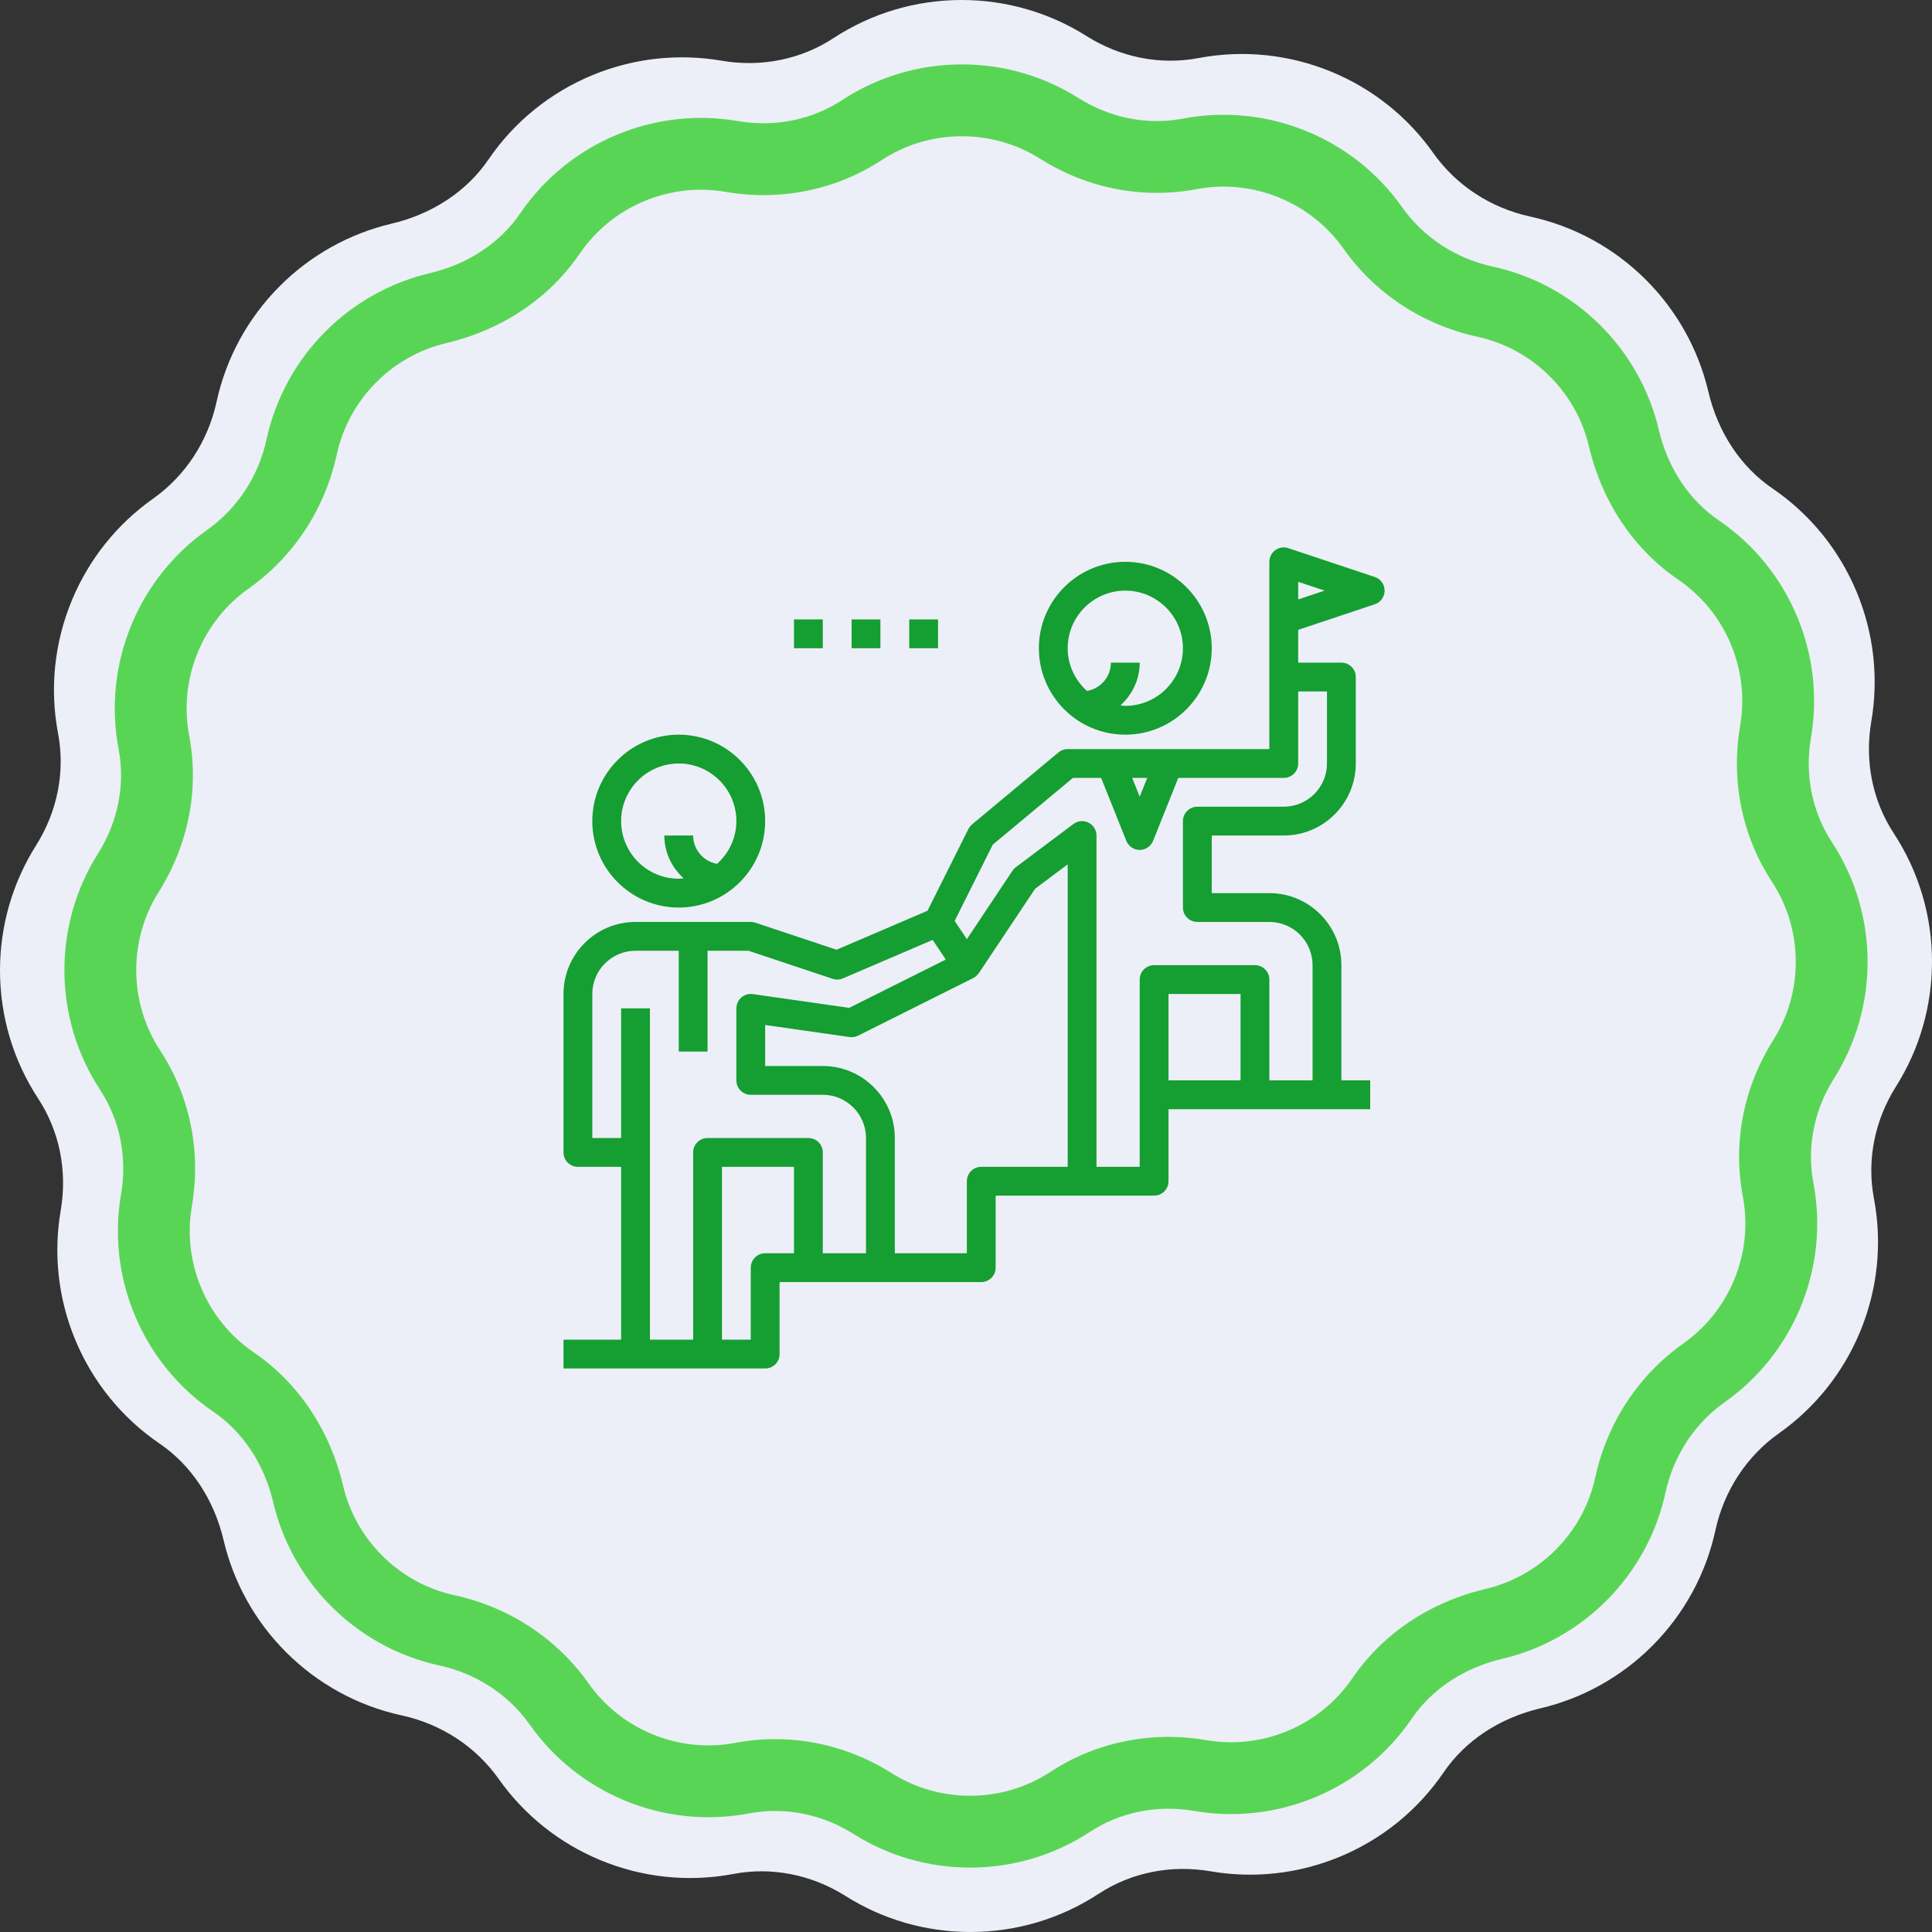 <svg xmlns="http://www.w3.org/2000/svg" xmlns:xlink="http://www.w3.org/1999/xlink" preserveAspectRatio="xMidYMid" width="120" height="120" viewBox="0 0 120 120">
  <rect x="0" y="0" width="120" height="120" fill="#333333" stroke="none"/>
  <defs>
    <style>
      .cls-1 {
        fill: #eceff7;
      }

      .cls-1, .cls-2, .cls-3 {
        fill-rule: evenodd;
      }

      .cls-2 {
        fill: #59d556;
      }

      .cls-3 {
        fill: #159e31;
      }
    </style>
  </defs>
  <g>
    <path d="M120.000,59.730 C120.000,56.887 119.179,54.132 117.627,51.761 C116.303,49.742 115.807,47.273 116.230,44.809 C116.694,42.106 116.383,39.333 115.329,36.789 C114.241,34.163 112.429,31.931 110.088,30.336 C108.119,28.994 106.705,26.859 106.108,24.322 C105.489,21.697 104.150,19.298 102.235,17.383 C100.257,15.405 97.773,14.046 95.050,13.453 C92.584,12.916 90.442,11.512 89.019,9.499 C87.436,7.258 85.255,5.517 82.711,4.464 C80.084,3.376 77.225,3.080 74.441,3.607 C72.068,4.056 69.597,3.570 67.483,2.237 C65.164,0.773 62.483,0.000 59.729,0.000 C56.886,0.000 54.131,0.820 51.761,2.373 C49.741,3.696 47.272,4.193 44.809,3.769 C42.106,3.306 39.333,3.617 36.789,4.670 C34.163,5.759 31.931,7.571 30.336,9.911 C28.994,11.880 26.858,13.294 24.322,13.892 C21.697,14.511 19.298,15.849 17.382,17.765 C15.405,19.742 14.046,22.226 13.453,24.950 C12.916,27.415 11.512,29.557 9.498,30.980 C7.258,32.564 5.517,34.744 4.463,37.289 C3.375,39.916 3.079,42.775 3.607,45.559 C4.056,47.932 3.570,50.403 2.236,52.516 C0.773,54.836 -0.000,57.517 -0.000,60.270 C-0.000,63.113 0.821,65.869 2.373,68.238 C3.697,70.259 4.193,72.727 3.770,75.191 C3.306,77.894 3.617,80.667 4.671,83.211 C5.759,85.837 7.571,88.069 9.912,89.664 C11.881,91.005 13.295,93.141 13.892,95.678 C14.511,98.303 15.850,100.703 17.765,102.618 C19.743,104.595 22.227,105.955 24.950,106.547 C27.416,107.083 29.558,108.488 30.981,110.502 C32.564,112.741 34.745,114.482 37.289,115.537 C39.916,116.625 42.776,116.921 45.559,116.393 C47.932,115.944 50.403,116.430 52.517,117.763 C54.837,119.227 57.518,120.000 60.271,120.000 C63.114,120.000 65.869,119.180 68.239,117.627 C70.259,116.304 72.728,115.807 75.191,116.230 C77.895,116.695 80.668,116.383 83.211,115.329 C85.838,114.241 88.069,112.429 89.664,110.088 C91.006,108.119 93.142,106.705 95.678,106.107 C98.303,105.489 100.703,104.150 102.618,102.235 C104.596,100.257 105.954,97.773 106.547,95.050 C107.084,92.584 108.488,90.443 110.502,89.019 C112.742,87.436 114.483,85.254 115.537,82.710 C116.625,80.084 116.921,77.224 116.393,74.440 C115.944,72.068 116.430,69.597 117.764,67.483 C119.227,65.164 120.000,62.483 120.000,59.730 Z" class="cls-1"/>
    <path d="M116.000,59.748 C116.000,57.094 115.234,54.523 113.785,52.311 C112.550,50.425 112.087,48.121 112.482,45.822 C112.915,43.298 112.624,40.711 111.640,38.336 C110.625,35.886 108.933,33.803 106.749,32.314 C104.911,31.061 103.592,29.069 103.034,26.701 C102.456,24.250 101.207,22.011 99.419,20.223 C97.573,18.378 95.255,17.110 92.714,16.557 C90.412,16.056 88.413,14.744 87.085,12.865 C85.607,10.774 83.571,9.149 81.197,8.166 C78.745,7.151 76.076,6.874 73.478,7.367 C71.264,7.786 68.957,7.332 66.984,6.087 C64.820,4.721 62.317,4.000 59.747,4.000 C57.094,4.000 54.522,4.766 52.310,6.214 C50.425,7.450 48.120,7.913 45.821,7.518 C43.299,7.085 40.711,7.376 38.336,8.360 C35.885,9.375 33.803,11.066 32.314,13.251 C31.061,15.088 29.068,16.408 26.701,16.966 C24.251,17.543 22.011,18.793 20.224,20.580 C18.378,22.426 17.110,24.745 16.556,27.286 C16.055,29.587 14.744,31.586 12.865,32.915 C10.774,34.393 9.149,36.428 8.166,38.803 C7.150,41.255 6.874,43.924 7.366,46.521 C7.786,48.736 7.332,51.043 6.087,53.015 C4.722,55.180 4.000,57.683 4.000,60.252 C4.000,62.906 4.766,65.477 6.215,67.689 C7.450,69.575 7.913,71.879 7.518,74.178 C7.085,76.702 7.376,79.290 8.360,81.664 C9.375,84.115 11.066,86.198 13.251,87.686 C15.089,88.939 16.408,90.932 16.966,93.299 C17.544,95.750 18.793,97.989 20.581,99.776 C22.427,101.622 24.745,102.891 27.286,103.444 C29.588,103.945 31.587,105.255 32.915,107.135 C34.393,109.226 36.429,110.850 38.803,111.834 C41.255,112.850 43.924,113.126 46.522,112.634 C48.736,112.214 51.043,112.669 53.016,113.912 C55.181,115.278 57.683,116.000 60.253,116.000 C62.906,116.000 65.478,115.234 67.690,113.785 C69.575,112.550 71.879,112.087 74.179,112.482 C76.702,112.914 79.290,112.624 81.664,111.640 C84.115,110.625 86.198,108.933 87.686,106.749 C88.939,104.911 90.933,103.592 93.300,103.034 C95.749,102.457 97.989,101.207 99.777,99.420 C101.622,97.573 102.891,95.255 103.444,92.713 C103.945,90.412 105.256,88.413 107.135,87.084 C109.226,85.607 110.851,83.571 111.834,81.197 C112.850,78.745 113.126,76.076 112.634,73.478 C112.214,71.263 112.668,68.957 113.913,66.984 C115.278,64.820 116.000,62.317 116.000,59.748 ZM110.139,64.604 C108.290,67.535 107.619,70.982 108.250,74.310 C108.580,76.052 108.394,77.843 107.712,79.490 C107.051,81.084 105.962,82.450 104.560,83.441 C101.768,85.415 99.823,88.371 99.084,91.765 C98.713,93.469 97.862,95.025 96.622,96.264 C95.421,97.465 93.919,98.304 92.276,98.691 C88.821,99.505 85.881,101.476 83.999,104.236 C83.001,105.702 81.603,106.836 79.957,107.518 C78.362,108.179 76.626,108.374 74.934,108.084 C71.518,107.498 68.077,108.197 65.244,110.053 C63.762,111.025 62.035,111.538 60.253,111.538 C58.527,111.538 56.847,111.054 55.396,110.139 C53.183,108.743 50.677,108.019 48.150,108.019 C47.329,108.019 46.506,108.095 45.691,108.250 C43.947,108.580 42.157,108.394 40.510,107.712 C38.915,107.052 37.549,105.961 36.559,104.560 C34.585,101.768 31.629,99.823 28.235,99.084 C26.531,98.713 24.975,97.862 23.735,96.621 C22.535,95.422 21.696,93.918 21.309,92.277 C20.494,88.821 18.525,85.882 15.764,83.999 C14.298,83.001 13.164,81.602 12.481,79.956 C11.821,78.361 11.625,76.625 11.915,74.934 C12.502,71.519 11.803,68.077 9.947,65.245 C8.975,63.762 8.462,62.035 8.462,60.253 C8.462,58.527 8.945,56.848 9.861,55.396 C11.709,52.465 12.380,49.018 11.750,45.690 C11.420,43.949 11.606,42.158 12.288,40.511 C12.948,38.916 14.038,37.550 15.440,36.559 C18.232,34.585 20.177,31.629 20.916,28.235 C21.287,26.531 22.138,24.976 23.378,23.736 C24.578,22.536 26.081,21.696 27.723,21.309 C31.179,20.495 34.118,18.525 36.000,15.764 C36.999,14.299 38.397,13.164 40.043,12.482 C41.638,11.821 43.374,11.625 45.066,11.917 C48.481,12.503 51.922,11.804 54.755,9.948 C56.238,8.976 57.964,8.462 59.747,8.462 C61.473,8.462 63.152,8.946 64.604,9.861 C67.535,11.710 70.982,12.380 74.310,11.750 C76.052,11.420 77.843,11.606 79.490,12.288 C81.085,12.949 82.451,14.039 83.441,15.440 C85.415,18.232 88.371,20.177 91.765,20.916 C93.469,21.287 95.025,22.139 96.265,23.379 C97.465,24.579 98.304,26.082 98.691,27.724 C99.506,31.179 101.475,34.119 104.236,36.001 C105.701,37.000 106.836,38.397 107.519,40.044 C108.179,41.639 108.375,43.375 108.085,45.066 C107.498,48.481 108.197,51.923 110.053,54.756 C111.025,56.239 111.538,57.965 111.538,59.747 C111.538,61.474 111.055,63.153 110.139,64.604 Z" class="cls-2"/>
    <path d="M85.388,37.534 L80.632,39.120 L80.632,41.158 L83.316,41.158 C83.811,41.158 84.210,41.558 84.210,42.053 L84.210,47.422 C84.210,49.888 82.204,51.895 79.737,51.895 L75.263,51.895 L75.263,55.474 L78.842,55.474 C81.309,55.474 83.316,57.481 83.316,59.948 L83.316,67.105 L85.105,67.105 L85.105,68.895 L82.421,68.895 L77.947,68.895 L72.579,68.895 L72.579,73.368 C72.579,73.863 72.179,74.263 71.684,74.263 L67.211,74.263 L61.842,74.263 L61.842,78.737 C61.842,79.232 61.442,79.632 60.947,79.632 L54.684,79.632 L50.211,79.632 L48.421,79.632 L48.421,84.105 C48.421,84.600 48.021,85.000 47.526,85.000 L43.947,85.000 L39.474,85.000 L35.000,85.000 L35.000,83.211 L38.579,83.211 L38.579,72.474 L35.895,72.474 C35.400,72.474 35.000,72.074 35.000,71.579 L35.000,61.737 C35.000,59.270 37.007,57.263 39.474,57.263 L46.632,57.263 C46.727,57.263 46.823,57.280 46.914,57.309 L51.960,58.990 L57.609,56.570 L60.147,51.494 C60.202,51.384 60.280,51.287 60.374,51.208 L65.742,46.734 C65.903,46.600 66.106,46.527 66.316,46.527 L78.842,46.527 L78.842,42.053 L78.842,34.895 C78.842,34.608 78.980,34.338 79.213,34.169 C79.448,34.001 79.746,33.954 80.020,34.047 L85.388,35.837 C85.754,35.959 86.000,36.299 86.000,36.685 C86.000,37.071 85.754,37.411 85.388,37.534 ZM72.579,67.105 L77.053,67.105 L77.053,61.737 L72.579,61.737 L72.579,67.105 ZM55.579,70.684 L55.579,77.842 L60.053,77.842 L60.053,73.368 C60.053,72.874 60.453,72.474 60.947,72.474 L66.316,72.474 L66.316,53.685 L64.291,55.204 L60.797,60.444 C60.790,60.454 60.777,60.458 60.769,60.468 C60.686,60.583 60.583,60.682 60.453,60.748 L53.295,64.327 C53.131,64.408 52.948,64.438 52.768,64.413 L47.526,63.664 L47.526,66.211 L51.105,66.211 C53.572,66.211 55.579,68.218 55.579,70.684 ZM44.842,83.211 L46.632,83.211 L46.632,78.737 C46.632,78.242 47.031,77.842 47.526,77.842 L49.316,77.842 L49.316,72.474 L44.842,72.474 L44.842,83.211 ZM58.474,59.193 L57.931,58.379 L52.353,60.770 C52.152,60.855 51.925,60.867 51.717,60.796 L46.487,59.053 L43.947,59.053 L43.947,65.316 L42.158,65.316 L42.158,59.053 L39.474,59.053 C37.994,59.053 36.789,60.257 36.789,61.737 L36.789,70.684 L38.579,70.684 L38.579,62.632 L40.368,62.632 L40.368,83.211 L43.053,83.211 L43.053,71.579 C43.053,71.084 43.453,70.684 43.947,70.684 L50.211,70.684 C50.705,70.684 51.105,71.084 51.105,71.579 L51.105,77.842 L53.789,77.842 L53.789,70.684 C53.789,69.205 52.585,68.000 51.105,68.000 L46.632,68.000 C46.137,68.000 45.737,67.600 45.737,67.105 L45.737,62.632 C45.737,62.373 45.850,62.126 46.045,61.955 C46.241,61.785 46.501,61.708 46.758,61.745 L52.744,62.600 L58.745,59.600 L58.474,59.193 ZM70.321,48.317 L70.790,49.487 L71.257,48.317 L70.321,48.317 ZM79.737,48.317 L73.185,48.317 L71.621,52.227 C71.484,52.567 71.155,52.790 70.790,52.790 C70.423,52.790 70.095,52.567 69.958,52.227 L68.394,48.317 L66.640,48.317 L61.663,52.462 L59.296,57.198 L60.053,58.335 L62.887,54.083 C62.943,53.998 63.013,53.923 63.095,53.864 L66.674,51.179 C66.944,50.975 67.308,50.944 67.610,51.095 C67.914,51.247 68.105,51.556 68.105,51.895 L68.105,72.474 L70.790,72.474 L70.790,68.000 L70.790,60.842 C70.790,60.348 71.189,59.948 71.684,59.948 L77.947,59.948 C78.442,59.948 78.842,60.348 78.842,60.842 L78.842,67.105 L81.526,67.105 L81.526,59.948 C81.526,58.468 80.322,57.263 78.842,57.263 L74.368,57.263 C73.874,57.263 73.474,56.864 73.474,56.369 L73.474,51.000 C73.474,50.506 73.874,50.106 74.368,50.106 L79.737,50.106 C81.217,50.106 82.421,48.902 82.421,47.422 L82.421,42.948 L80.632,42.948 L80.632,47.422 C80.632,47.916 80.232,48.317 79.737,48.317 ZM80.632,36.137 L80.632,37.233 L82.276,36.685 L80.632,36.137 ZM69.895,45.632 C66.934,45.632 64.526,43.224 64.526,40.264 C64.526,37.303 66.934,34.895 69.895,34.895 C72.855,34.895 75.263,37.303 75.263,40.264 C75.263,43.224 72.855,45.632 69.895,45.632 ZM69.895,36.685 C67.921,36.685 66.316,38.290 66.316,40.264 C66.316,41.320 66.785,42.262 67.515,42.917 C68.357,42.772 69.000,42.041 69.000,41.158 L70.790,41.158 C70.790,42.215 70.321,43.156 69.591,43.812 C69.692,43.820 69.790,43.843 69.895,43.843 C71.868,43.843 73.474,42.238 73.474,40.264 C73.474,38.290 71.868,36.685 69.895,36.685 ZM56.474,38.474 L58.263,38.474 L58.263,40.264 L56.474,40.264 L56.474,38.474 ZM52.895,38.474 L54.684,38.474 L54.684,40.264 L52.895,40.264 L52.895,38.474 ZM49.316,38.474 L51.105,38.474 L51.105,40.264 L49.316,40.264 L49.316,38.474 ZM42.158,56.369 C39.197,56.369 36.789,53.961 36.789,51.000 C36.789,48.040 39.197,45.632 42.158,45.632 C45.119,45.632 47.526,48.040 47.526,51.000 C47.526,53.961 45.119,56.369 42.158,56.369 ZM42.158,47.422 C40.184,47.422 38.579,49.027 38.579,51.000 C38.579,52.974 40.184,54.579 42.158,54.579 C42.263,54.579 42.360,54.557 42.462,54.549 C41.732,53.893 41.263,52.952 41.263,51.895 L43.053,51.895 C43.053,52.777 43.696,53.508 44.538,53.655 C45.268,52.999 45.737,52.057 45.737,51.000 C45.737,49.027 44.132,47.422 42.158,47.422 Z" class="cls-3"/>
  </g>
</svg>
